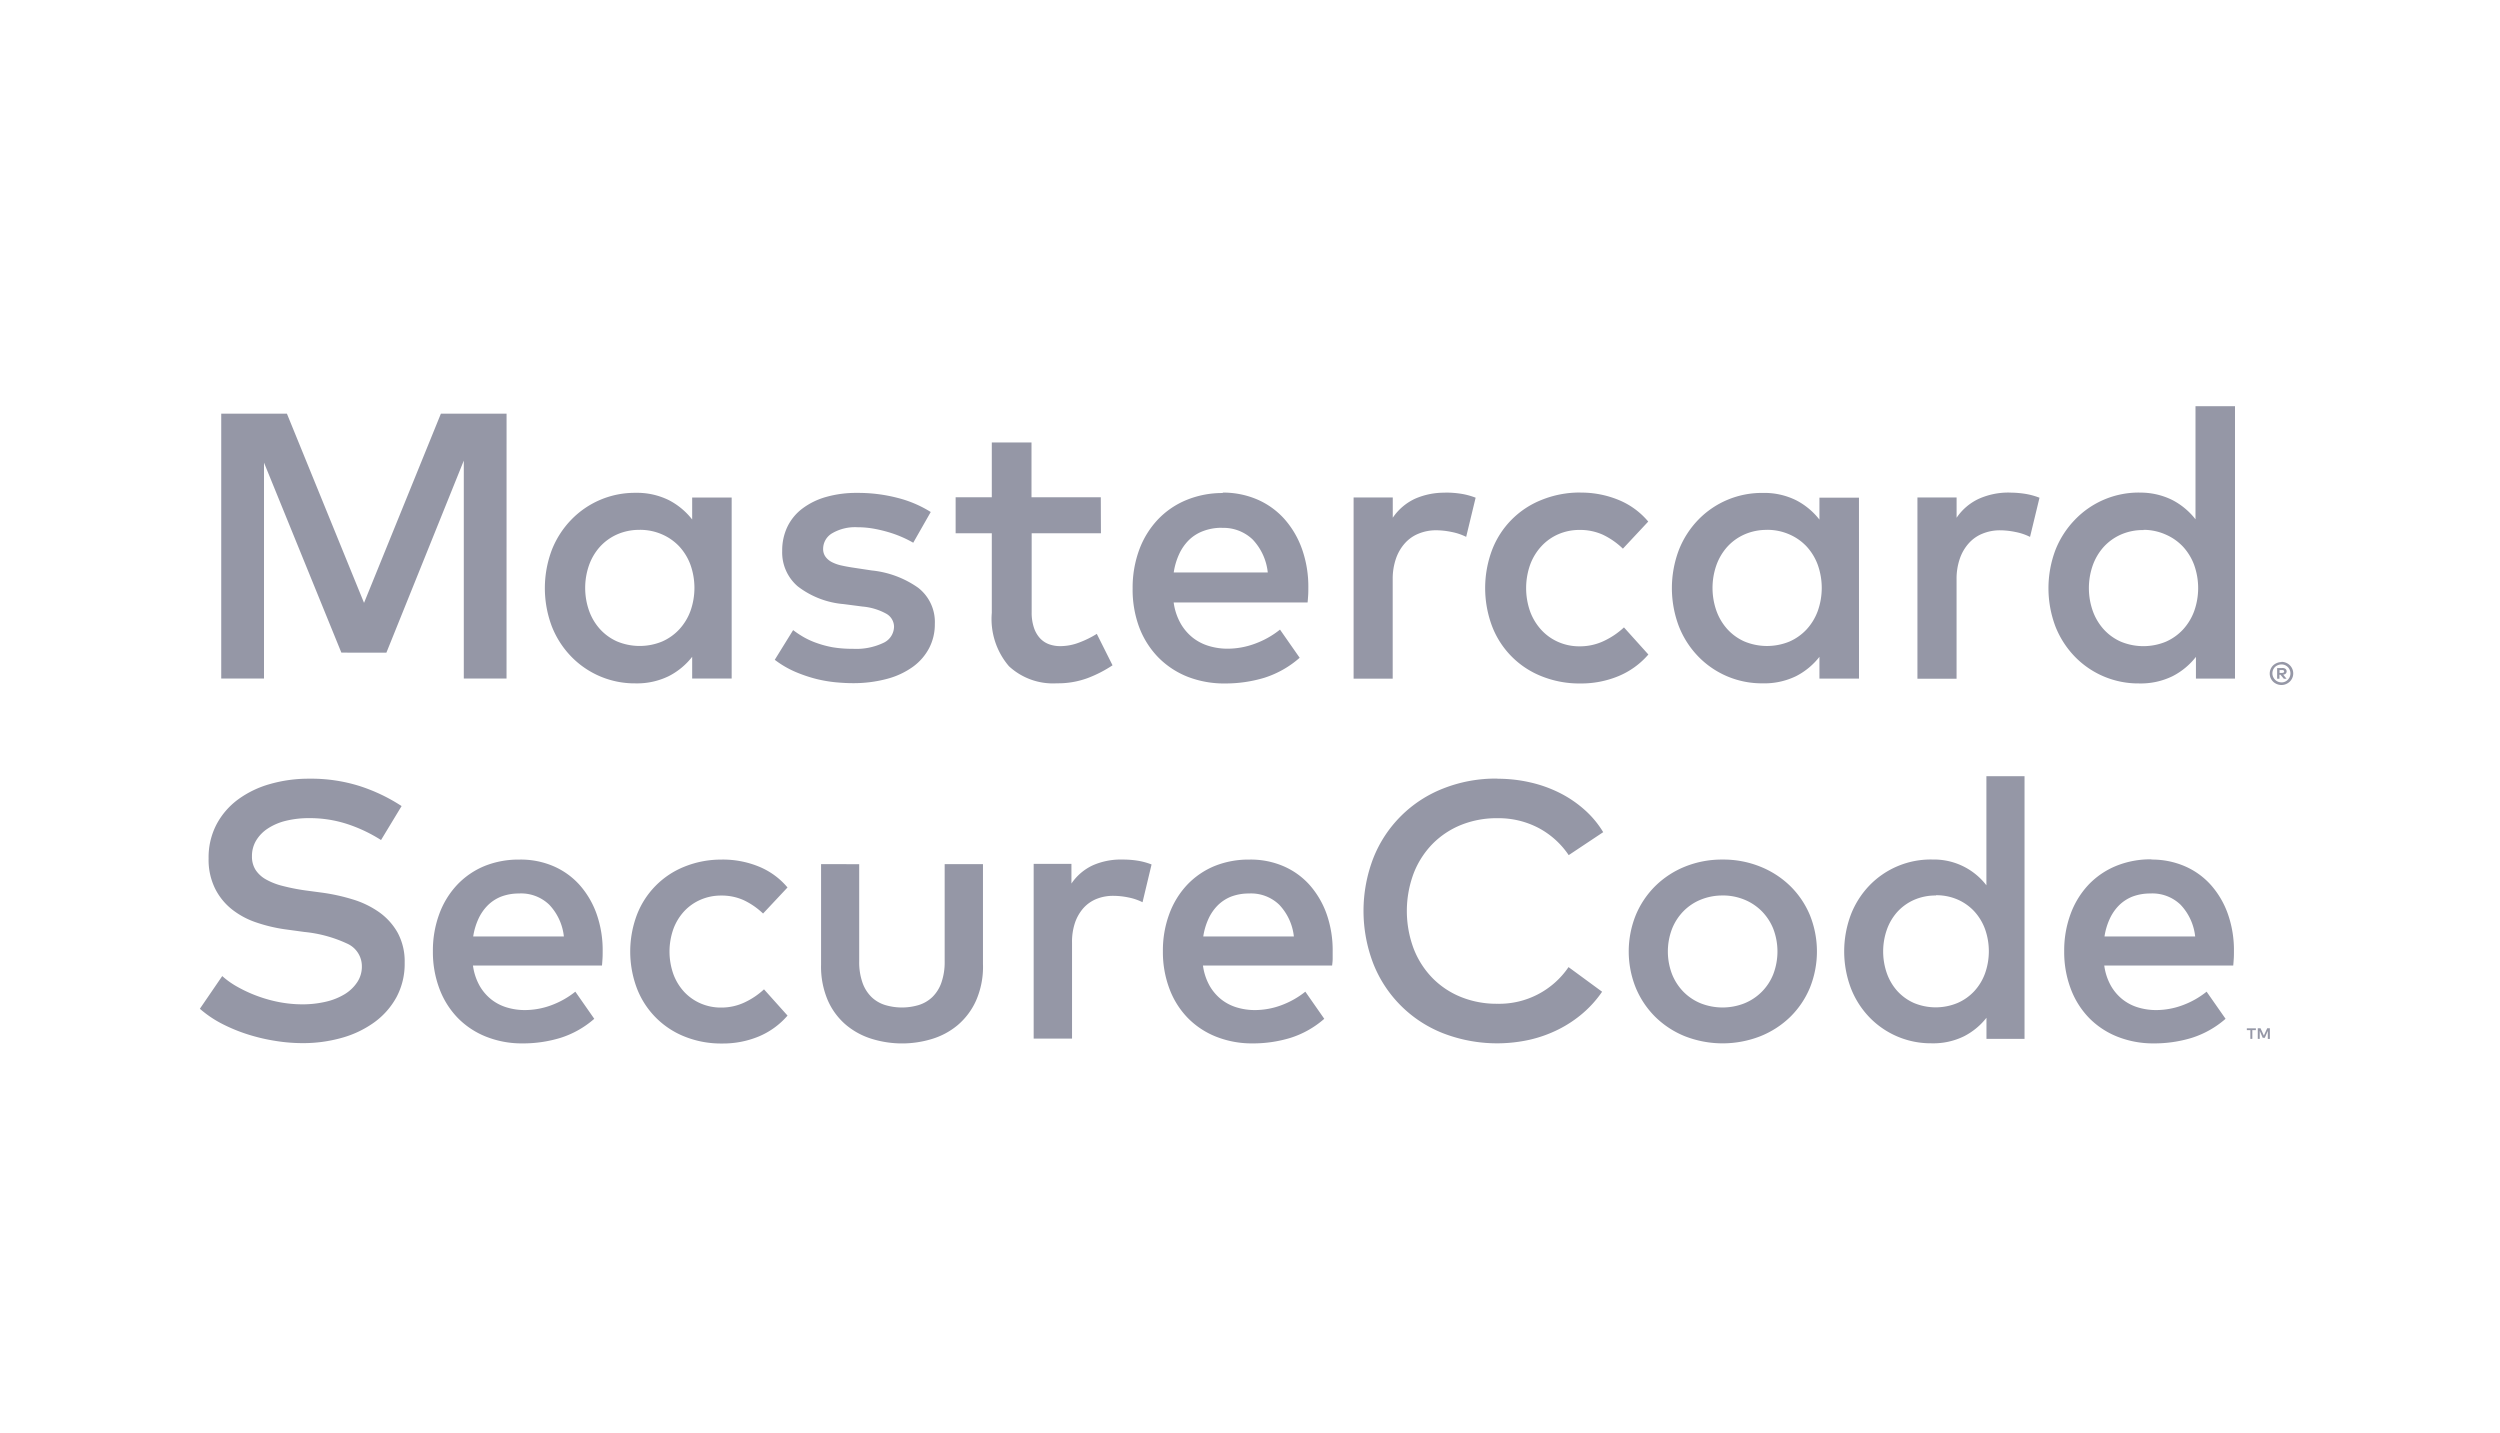 <svg id="Group_646" data-name="Group 646" xmlns="http://www.w3.org/2000/svg" width="75" height="43" viewBox="0 0 75 43">
  <g id="mcsecure" transform="translate(6 12.183)">
    <g id="Group_30" data-name="Group 30" transform="translate(0 0)">
      <path id="Path_13" data-name="Path 13" d="M35.555,248.442a4.523,4.523,0,0,0-1.029-.485,3.644,3.644,0,0,0-1.122-.172,2.9,2.9,0,0,0-.7.079,1.719,1.719,0,0,0-.542.23,1.124,1.124,0,0,0-.353.361.9.9,0,0,0-.126.474.739.739,0,0,0,.109.41.893.893,0,0,0,.315.287,2.014,2.014,0,0,0,.5.194,6.153,6.153,0,0,0,.667.132l.531.071a5.811,5.811,0,0,1,.9.2,2.754,2.754,0,0,1,.791.382,1.886,1.886,0,0,1,.558.618,1.809,1.809,0,0,1,.21.9,2.114,2.114,0,0,1-.246,1.034,2.284,2.284,0,0,1-.667.755,3.074,3.074,0,0,1-.976.465,4.259,4.259,0,0,1-1.175.158,5.1,5.1,0,0,1-.807-.066,5.588,5.588,0,0,1-.826-.193,5.029,5.029,0,0,1-.78-.32,3.317,3.317,0,0,1-.667-.452l.671-.981a2.486,2.486,0,0,0,.474.333,4.1,4.1,0,0,0,.594.271,4.17,4.17,0,0,0,.659.181,3.732,3.732,0,0,0,.675.063,3.062,3.062,0,0,0,.7-.077,1.917,1.917,0,0,0,.566-.224,1.2,1.2,0,0,0,.381-.362.838.838,0,0,0,.14-.473.742.742,0,0,0-.44-.685,3.942,3.942,0,0,0-1.283-.35l-.6-.082a4.7,4.7,0,0,1-.834-.2,2.422,2.422,0,0,1-.727-.385,1.853,1.853,0,0,1-.514-.624,1.948,1.948,0,0,1-.2-.916,2.133,2.133,0,0,1,.238-1.021,2.226,2.226,0,0,1,.648-.749,2.99,2.99,0,0,1,.96-.462,4.192,4.192,0,0,1,1.175-.159,4.834,4.834,0,0,1,1.512.221,5.242,5.242,0,0,1,1.257.6Zm4.176.586a2.486,2.486,0,0,1,1,.2,2.249,2.249,0,0,1,.783.564,2.647,2.647,0,0,1,.509.87,3.275,3.275,0,0,1,.181,1.119c0,.073,0,.146-.005.219s-.009.142-.016.208H38.313a1.7,1.7,0,0,0,.2.607,1.431,1.431,0,0,0,.355.413,1.4,1.4,0,0,0,.466.238,1.849,1.849,0,0,0,.536.077,2.293,2.293,0,0,0,.791-.144,2.572,2.572,0,0,0,.723-.408l.568.814a2.833,2.833,0,0,1-1.02.574,3.858,3.858,0,0,1-1.136.164,2.891,2.891,0,0,1-1.085-.2,2.453,2.453,0,0,1-.848-.558,2.524,2.524,0,0,1-.552-.871,3.11,3.11,0,0,1-.2-1.133,3.155,3.155,0,0,1,.192-1.122,2.563,2.563,0,0,1,.536-.874,2.385,2.385,0,0,1,.823-.564A2.723,2.723,0,0,1,39.731,249.029Zm-.022,1.018a1.5,1.5,0,0,0-.542.09,1.192,1.192,0,0,0-.411.266,1.405,1.405,0,0,0-.282.411,1.962,1.962,0,0,0-.154.522h2.72a1.634,1.634,0,0,0-.438-.952,1.217,1.217,0,0,0-.9-.338Zm6.08-1.018a2.845,2.845,0,0,1,1.1.21,2.211,2.211,0,0,1,.86.627l-.733.782a2.211,2.211,0,0,0-.579-.4,1.6,1.6,0,0,0-.679-.139,1.523,1.523,0,0,0-.613.123,1.469,1.469,0,0,0-.493.345,1.6,1.6,0,0,0-.325.53,2.034,2.034,0,0,0,0,1.364,1.6,1.6,0,0,0,.325.53,1.476,1.476,0,0,0,.493.345,1.531,1.531,0,0,0,.613.123,1.631,1.631,0,0,0,.706-.156,2.266,2.266,0,0,0,.58-.391l.706.788a2.323,2.323,0,0,1-.865.627,2.8,2.8,0,0,1-1.095.21,2.932,2.932,0,0,1-1.133-.21,2.532,2.532,0,0,1-1.429-1.453,3.135,3.135,0,0,1,0-2.189,2.532,2.532,0,0,1,1.429-1.453A2.928,2.928,0,0,1,45.788,249.029Zm7.825,3.158a2.524,2.524,0,0,1-.208,1.072,2.081,2.081,0,0,1-.547.733,2.194,2.194,0,0,1-.776.419,3.07,3.07,0,0,1-1.795,0,2.216,2.216,0,0,1-.78-.419,2.034,2.034,0,0,1-.547-.733,2.559,2.559,0,0,1-.205-1.072v-3.02H49.9v2.916a1.853,1.853,0,0,0,.1.643,1.128,1.128,0,0,0,.271.429,1.029,1.029,0,0,0,.408.238,1.754,1.754,0,0,0,1.007,0,1.033,1.033,0,0,0,.407-.238,1.123,1.123,0,0,0,.271-.429,1.853,1.853,0,0,0,.1-.643v-2.917h1.149v3.02Zm4.175-3.158a2.813,2.813,0,0,1,.474.035,2.056,2.056,0,0,1,.408.112l-.271,1.133a1.638,1.638,0,0,0-.421-.143,2.262,2.262,0,0,0-.452-.049,1.329,1.329,0,0,0-.5.09,1.059,1.059,0,0,0-.394.271,1.294,1.294,0,0,0-.258.443,1.783,1.783,0,0,0-.09.6V254.4H55.134v-5.243h1.133v.591a1.571,1.571,0,0,1,.651-.552,2.09,2.09,0,0,1,.868-.169Zm3.842,0a2.484,2.484,0,0,1,1,.2,2.241,2.241,0,0,1,.783.564,2.66,2.66,0,0,1,.509.87,3.287,3.287,0,0,1,.181,1.119c0,.073,0,.146,0,.219s-.009.142-.017.208H60.213a1.7,1.7,0,0,0,.2.607,1.437,1.437,0,0,0,.355.413,1.4,1.4,0,0,0,.466.238,1.863,1.863,0,0,0,.536.077,2.284,2.284,0,0,0,.791-.144,2.572,2.572,0,0,0,.723-.408l.568.814a2.833,2.833,0,0,1-1.02.574,3.858,3.858,0,0,1-1.136.164,2.9,2.9,0,0,1-1.085-.2,2.455,2.455,0,0,1-.848-.558,2.511,2.511,0,0,1-.552-.871,3.111,3.111,0,0,1-.2-1.133,3.145,3.145,0,0,1,.192-1.122,2.568,2.568,0,0,1,.536-.874,2.391,2.391,0,0,1,.824-.564A2.725,2.725,0,0,1,61.631,249.029Zm-.023,1.018a1.5,1.5,0,0,0-.542.09,1.194,1.194,0,0,0-.41.266,1.394,1.394,0,0,0-.281.411,1.949,1.949,0,0,0-.153.522h2.718a1.637,1.637,0,0,0-.439-.952,1.217,1.217,0,0,0-.892-.338Zm7.437-3.443a4.364,4.364,0,0,1,.986.11,3.873,3.873,0,0,1,.887.317,3.437,3.437,0,0,1,.744.506,2.9,2.9,0,0,1,.558.67l-1.035.689a2.509,2.509,0,0,0-.9-.813,2.584,2.584,0,0,0-1.239-.295,2.86,2.86,0,0,0-1.085.2,2.532,2.532,0,0,0-.86.57,2.617,2.617,0,0,0-.566.881,3.224,3.224,0,0,0,0,2.266,2.613,2.613,0,0,0,.566.881,2.518,2.518,0,0,0,.86.569,2.843,2.843,0,0,0,1.085.2,2.513,2.513,0,0,0,2.134-1.1l1.007.739a3.317,3.317,0,0,1-.578.645,3.6,3.6,0,0,1-.734.487,3.854,3.854,0,0,1-.864.309,4.494,4.494,0,0,1-2.586-.192,3.7,3.7,0,0,1-2.1-2.087,4.409,4.409,0,0,1,0-3.174,3.7,3.7,0,0,1,2.1-2.087,4.275,4.275,0,0,1,1.625-.295Zm6.758,2.425a2.948,2.948,0,0,1,1.124.21,2.746,2.746,0,0,1,.9.58,2.654,2.654,0,0,1,.592.872,2.919,2.919,0,0,1,0,2.189,2.657,2.657,0,0,1-.592.873,2.749,2.749,0,0,1-.9.579,3.108,3.108,0,0,1-2.249,0,2.715,2.715,0,0,1-.891-.579,2.679,2.679,0,0,1-.588-.873,2.919,2.919,0,0,1,0-2.189,2.679,2.679,0,0,1,.588-.872,2.716,2.716,0,0,1,.891-.58,2.946,2.946,0,0,1,1.126-.21Zm0,1.078a1.709,1.709,0,0,0-.652.123,1.536,1.536,0,0,0-.52.345,1.6,1.6,0,0,0-.345.53,1.907,1.907,0,0,0,0,1.364,1.6,1.6,0,0,0,.345.53,1.549,1.549,0,0,0,.52.345,1.786,1.786,0,0,0,1.3,0,1.56,1.56,0,0,0,.871-.875,1.912,1.912,0,0,0,0-1.364,1.6,1.6,0,0,0-.348-.53,1.576,1.576,0,0,0-.522-.345,1.7,1.7,0,0,0-.65-.124Zm6.266-1.078a1.983,1.983,0,0,1,1.647.772v-3.273H84.86v7.88H83.718v-.633a2.024,2.024,0,0,1-.679.558,2.089,2.089,0,0,1-.968.208,2.557,2.557,0,0,1-1.861-.777,2.638,2.638,0,0,1-.558-.872,3.135,3.135,0,0,1,0-2.216,2.647,2.647,0,0,1,.558-.873,2.557,2.557,0,0,1,1.861-.776Zm.137,1.078a1.6,1.6,0,0,0-.666.134,1.5,1.5,0,0,0-.5.362,1.6,1.6,0,0,0-.312.533,1.99,1.99,0,0,0,0,1.3,1.6,1.6,0,0,0,.312.533,1.5,1.5,0,0,0,.5.362,1.7,1.7,0,0,0,1.311,0,1.491,1.491,0,0,0,.5-.353,1.581,1.581,0,0,0,.323-.531,1.989,1.989,0,0,0,0-1.335,1.6,1.6,0,0,0-.323-.531,1.5,1.5,0,0,0-.5-.353,1.586,1.586,0,0,0-.645-.129Zm6.463-1.078a2.48,2.48,0,0,1,1,.2,2.24,2.24,0,0,1,.783.564,2.632,2.632,0,0,1,.509.87,3.264,3.264,0,0,1,.181,1.119c0,.073,0,.146-.005.219s-.009.142-.016.208H87.252a1.685,1.685,0,0,0,.2.607,1.424,1.424,0,0,0,.355.413,1.4,1.4,0,0,0,.465.238,1.863,1.863,0,0,0,.536.077,2.285,2.285,0,0,0,.791-.144,2.563,2.563,0,0,0,.723-.408l.569.814a2.842,2.842,0,0,1-1.021.574,3.855,3.855,0,0,1-1.135.164,2.9,2.9,0,0,1-1.085-.2,2.455,2.455,0,0,1-.848-.558,2.524,2.524,0,0,1-.552-.871,3.12,3.12,0,0,1-.2-1.133,3.163,3.163,0,0,1,.192-1.122,2.577,2.577,0,0,1,.536-.874,2.391,2.391,0,0,1,.824-.564,2.728,2.728,0,0,1,1.063-.2Zm3.025,5.379v-.263H91.8v-.054h-.271v.054h.106v.263Zm.526,0v-.318h-.08l-.1.219-.1-.219h-.083v.318h.059v-.239l.09.207h.062l.09-.207v.24h.054Zm-3.573-4.361a1.5,1.5,0,0,0-.542.09,1.2,1.2,0,0,0-.411.266,1.4,1.4,0,0,0-.281.411,1.931,1.931,0,0,0-.154.522h2.72a1.634,1.634,0,0,0-.438-.952,1.218,1.218,0,0,0-.894-.338Z" transform="translate(-30.124 -235.424)" fill="#9597a6"/>
      <path id="Path_14" data-name="Path 14" d="M40.113,229.792H38.831v-6.539l-2.322,5.761H35.158l-2.321-5.7v6.477H31.554v-7.947h1.97l2.314,5.677,2.306-5.677h1.97Zm6.754,0H45.682v-.653a2.1,2.1,0,0,1-.7.579,2.167,2.167,0,0,1-1,.218,2.65,2.65,0,0,1-1.93-.806,2.743,2.743,0,0,1-.579-.9,3.252,3.252,0,0,1,0-2.3,2.748,2.748,0,0,1,.579-.9,2.65,2.65,0,0,1,1.93-.81,2.154,2.154,0,0,1,1,.219,2.126,2.126,0,0,1,.7.581v-.658h1.185Zm-2.753-4.461a1.638,1.638,0,0,0-.69.139,1.541,1.541,0,0,0-.514.374,1.651,1.651,0,0,0-.324.553,2.063,2.063,0,0,0,0,1.351,1.644,1.644,0,0,0,.324.553,1.532,1.532,0,0,0,.514.375,1.765,1.765,0,0,0,1.356.005,1.556,1.556,0,0,0,.516-.366,1.658,1.658,0,0,0,.335-.551,2.074,2.074,0,0,0,0-1.385,1.656,1.656,0,0,0-.335-.55,1.565,1.565,0,0,0-.516-.362A1.64,1.64,0,0,0,44.115,225.33Zm8.2.386a3.3,3.3,0,0,0-.306-.156,3.509,3.509,0,0,0-.4-.15,4.233,4.233,0,0,0-.468-.114,2.8,2.8,0,0,0-.5-.045,1.363,1.363,0,0,0-.758.181.543.543,0,0,0-.271.468.394.394,0,0,0,.073.239.55.55,0,0,0,.19.159,1.186,1.186,0,0,0,.284.1q.164.037.352.065l.561.085a2.924,2.924,0,0,1,1.391.519,1.3,1.3,0,0,1,.5,1.085,1.545,1.545,0,0,1-.167.718,1.621,1.621,0,0,1-.483.562,2.354,2.354,0,0,1-.777.366,3.889,3.889,0,0,1-1.046.131q-.209,0-.488-.025a4.079,4.079,0,0,1-.59-.1,4.337,4.337,0,0,1-.633-.214,2.911,2.911,0,0,1-.618-.362l.551-.891a2.857,2.857,0,0,0,.321.213,2.3,2.3,0,0,0,.391.176,2.967,2.967,0,0,0,.479.127,3.554,3.554,0,0,0,.6.045,1.9,1.9,0,0,0,.924-.181.543.543,0,0,0,.312-.485.452.452,0,0,0-.227-.383,1.788,1.788,0,0,0-.715-.218l-.568-.074a2.611,2.611,0,0,1-1.377-.531,1.339,1.339,0,0,1-.468-1.066,1.641,1.641,0,0,1,.156-.723,1.5,1.5,0,0,1,.452-.548,2.142,2.142,0,0,1,.707-.346,3.305,3.305,0,0,1,.937-.122,4.7,4.7,0,0,1,1.21.15,3.469,3.469,0,0,1,.994.423Zm5.631-.284H55.867V227.8a1.409,1.409,0,0,0,.068.465.869.869,0,0,0,.181.316.7.7,0,0,0,.271.181.982.982,0,0,0,.338.057,1.58,1.58,0,0,0,.565-.107,2.964,2.964,0,0,0,.531-.261l.472.943a3.726,3.726,0,0,1-.74.381,2.555,2.555,0,0,1-.928.159,1.944,1.944,0,0,1-1.44-.513,2.177,2.177,0,0,1-.514-1.6v-2.389H53.586v-1.079h1.085v-1.645h1.191v1.645h2.079Zm3.649-1.22a2.58,2.58,0,0,1,1.042.207,2.335,2.335,0,0,1,.813.585,2.733,2.733,0,0,1,.528.9,3.384,3.384,0,0,1,.19,1.161c0,.076,0,.152-.005.227s-.01.147-.017.215H60.127a1.76,1.76,0,0,0,.21.633,1.488,1.488,0,0,0,.369.429,1.457,1.457,0,0,0,.483.246,1.938,1.938,0,0,0,.556.08,2.372,2.372,0,0,0,.82-.15,2.643,2.643,0,0,0,.752-.423l.59.845a2.954,2.954,0,0,1-1.059.6,4.034,4.034,0,0,1-1.175.171,3.008,3.008,0,0,1-1.124-.2,2.553,2.553,0,0,1-.88-.579,2.621,2.621,0,0,1-.573-.9,3.234,3.234,0,0,1-.2-1.175,3.286,3.286,0,0,1,.2-1.163,2.662,2.662,0,0,1,.556-.9,2.476,2.476,0,0,1,.854-.585,2.825,2.825,0,0,1,1.1-.211Zm-.022,1.056a1.537,1.537,0,0,0-.565.1,1.22,1.22,0,0,0-.426.271,1.448,1.448,0,0,0-.293.426,2.023,2.023,0,0,0-.159.542h2.821a1.694,1.694,0,0,0-.452-.987,1.264,1.264,0,0,0-.925-.349Zm6.7-1.056a2.972,2.972,0,0,1,.491.037,2.147,2.147,0,0,1,.423.116l-.284,1.175a1.689,1.689,0,0,0-.438-.147,2.327,2.327,0,0,0-.464-.051,1.378,1.378,0,0,0-.522.1,1.1,1.1,0,0,0-.409.284,1.347,1.347,0,0,0-.271.46,1.856,1.856,0,0,0-.1.618v2.991H65.525v-5.438H66.7v.609a1.64,1.64,0,0,1,.675-.573,2.173,2.173,0,0,1,.9-.178Zm4.059,0a2.943,2.943,0,0,1,1.141.219,2.292,2.292,0,0,1,.892.65l-.76.813a2.287,2.287,0,0,0-.6-.418,1.66,1.66,0,0,0-.7-.144,1.583,1.583,0,0,0-.633.127,1.511,1.511,0,0,0-.511.361,1.658,1.658,0,0,0-.337.551,2.109,2.109,0,0,0,0,1.414,1.673,1.673,0,0,0,.337.55,1.511,1.511,0,0,0,.511.361,1.568,1.568,0,0,0,.633.128,1.683,1.683,0,0,0,.732-.162,2.333,2.333,0,0,0,.6-.406l.732.813a2.393,2.393,0,0,1-.9.65,2.917,2.917,0,0,1-1.135.219,3.033,3.033,0,0,1-1.175-.219,2.621,2.621,0,0,1-1.482-1.507,3.259,3.259,0,0,1,0-2.271,2.621,2.621,0,0,1,1.482-1.507,3.044,3.044,0,0,1,1.174-.224Zm8.356,5.58H79.5v-.653a2.1,2.1,0,0,1-.7.579,2.172,2.172,0,0,1-1.005.216,2.652,2.652,0,0,1-1.931-.806,2.743,2.743,0,0,1-.579-.9,3.235,3.235,0,0,1,0-2.3,2.75,2.75,0,0,1,.579-.9,2.652,2.652,0,0,1,1.931-.806,2.15,2.15,0,0,1,1.005.219,2.126,2.126,0,0,1,.7.581v-.659h1.186Zm-2.753-4.461a1.638,1.638,0,0,0-.69.139,1.536,1.536,0,0,0-.514.374,1.672,1.672,0,0,0-.324.553,2.069,2.069,0,0,0,0,1.351,1.664,1.664,0,0,0,.324.553,1.532,1.532,0,0,0,.514.375,1.767,1.767,0,0,0,1.356.005,1.556,1.556,0,0,0,.516-.366,1.656,1.656,0,0,0,.334-.551,2.069,2.069,0,0,0,0-1.385,1.662,1.662,0,0,0-.334-.55,1.565,1.565,0,0,0-.516-.362A1.64,1.64,0,0,0,77.939,225.33Zm7.254-1.118a2.963,2.963,0,0,1,.491.037,2.13,2.13,0,0,1,.423.116l-.284,1.175a1.674,1.674,0,0,0-.436-.147,2.34,2.34,0,0,0-.466-.051,1.374,1.374,0,0,0-.522.1,1.1,1.1,0,0,0-.409.284,1.339,1.339,0,0,0-.271.46,1.846,1.846,0,0,0-.1.618v2.991H82.44v-5.438h1.175v.609a1.634,1.634,0,0,1,.675-.573A2.17,2.17,0,0,1,85.193,224.212Zm3.894,0a2.151,2.151,0,0,1,1,.219,2.122,2.122,0,0,1,.7.581v-3.394h1.185v8.174H90.795v-.653a2.1,2.1,0,0,1-.7.579,2.166,2.166,0,0,1-1.005.218,2.651,2.651,0,0,1-1.93-.806,2.753,2.753,0,0,1-.579-.9,3.252,3.252,0,0,1,0-2.3,2.753,2.753,0,0,1,.579-.9A2.65,2.65,0,0,1,89.086,224.212Zm4.28,5.077a.344.344,0,0,1,.137.027.354.354,0,0,1,.112.074.342.342,0,0,1,.075.11.343.343,0,0,1-.075.381.37.37,0,0,1-.112.074.343.343,0,0,1-.137.028.364.364,0,0,1-.251-.1.369.369,0,0,1-.075-.109.345.345,0,0,1,0-.268.354.354,0,0,1,.075-.111.375.375,0,0,1,.252-.1Zm0,.616a.26.26,0,0,0,.105-.021.279.279,0,0,0,.084-.058.27.27,0,0,0-.084-.439.259.259,0,0,0-.105-.021.277.277,0,0,0-.106.021.26.26,0,0,0-.09.057.271.271,0,0,0,.192.46Zm.021-.431a.146.146,0,0,1,.1.027.091.091,0,0,1,.033.074.09.09,0,0,1-.027.066.126.126,0,0,1-.076.032l.1.121h-.082l-.1-.119H93.3v.12h-.069v-.321h.151Zm-.079.061v.085h.078a.074.074,0,0,0,.043-.011.039.039,0,0,0,0-.064.078.078,0,0,0-.043-.011Zm-4.079-4.2a1.639,1.639,0,0,0-.69.139,1.545,1.545,0,0,0-.514.374,1.671,1.671,0,0,0-.324.553,2.069,2.069,0,0,0,0,1.351,1.663,1.663,0,0,0,.324.553,1.537,1.537,0,0,0,.514.375,1.767,1.767,0,0,0,1.356.005,1.558,1.558,0,0,0,.516-.366,1.657,1.657,0,0,0,.335-.551,2.063,2.063,0,0,0,0-1.385,1.655,1.655,0,0,0-.335-.55,1.565,1.565,0,0,0-.516-.362A1.638,1.638,0,0,0,89.228,225.33Z" transform="translate(-30.917 -221.618)" fill="#9597a6"/>
    </g>
  </g>
  <rect id="Rectangle_235" data-name="Rectangle 235" width="75" height="43" fill="none"/>
</svg>
